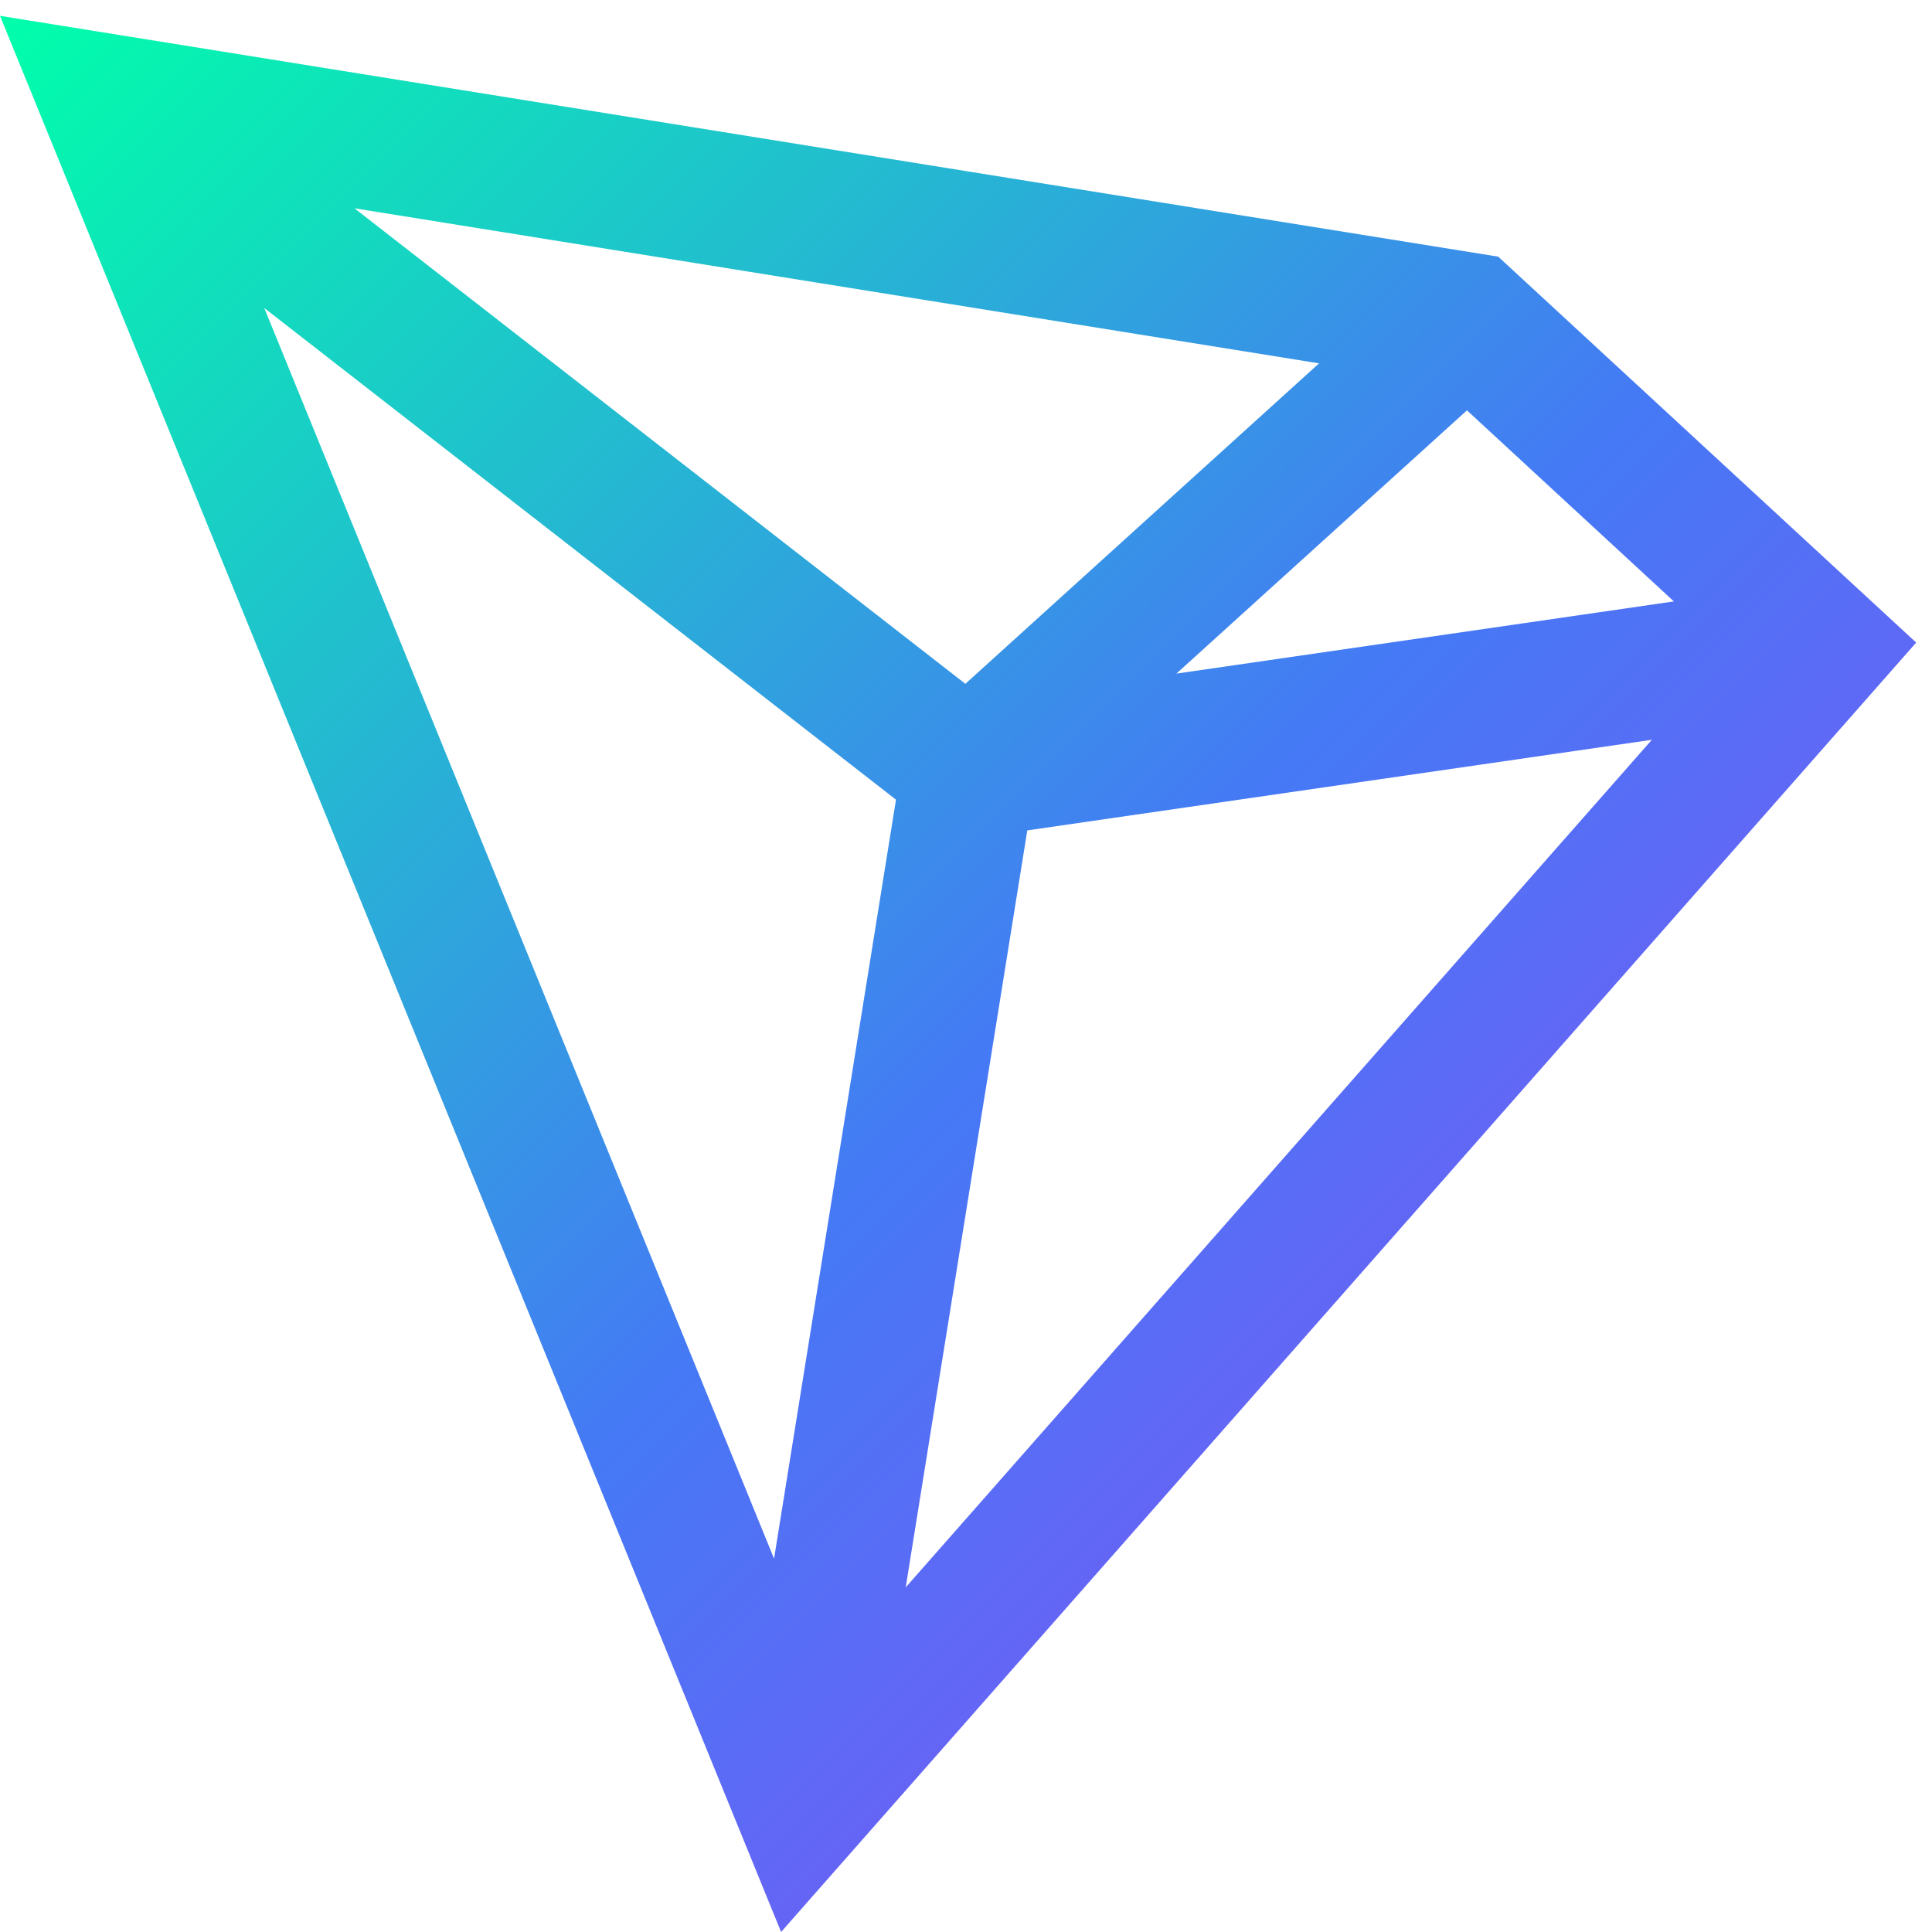 <svg width="58" height="58" viewBox="0 0 58 58" fill="none" xmlns="http://www.w3.org/2000/svg">
    <path fill-rule="evenodd" clip-rule="evenodd" d="M0 0.475L44.978 7.705L57.525 19.291L23.449 58L0 0.475ZM7.933 9.246L23.238 46.792L26.898 24.007L7.933 9.246ZM30.84 24.929L27.19 47.654L49.59 22.209L30.84 24.929ZM50.251 18.055L35.316 20.222L44.039 12.319L50.251 18.055ZM39.599 10.908L10.641 6.253L28.981 20.529L39.599 10.908Z" fill="url(#paint0_linear_23_863)"/>
    <defs>
    <linearGradient id="paint0_linear_23_863" x1="-28.72" y1="29.195" x2="28.72" y2="86.635" gradientUnits="userSpaceOnUse">
    <stop stop-color="#00FFAA"/>
    <stop offset="0.531" stop-color="#4579F5"/>
    <stop offset="1" stop-color="#9C42F5"/>
    </linearGradient>
    </defs>
</svg>
